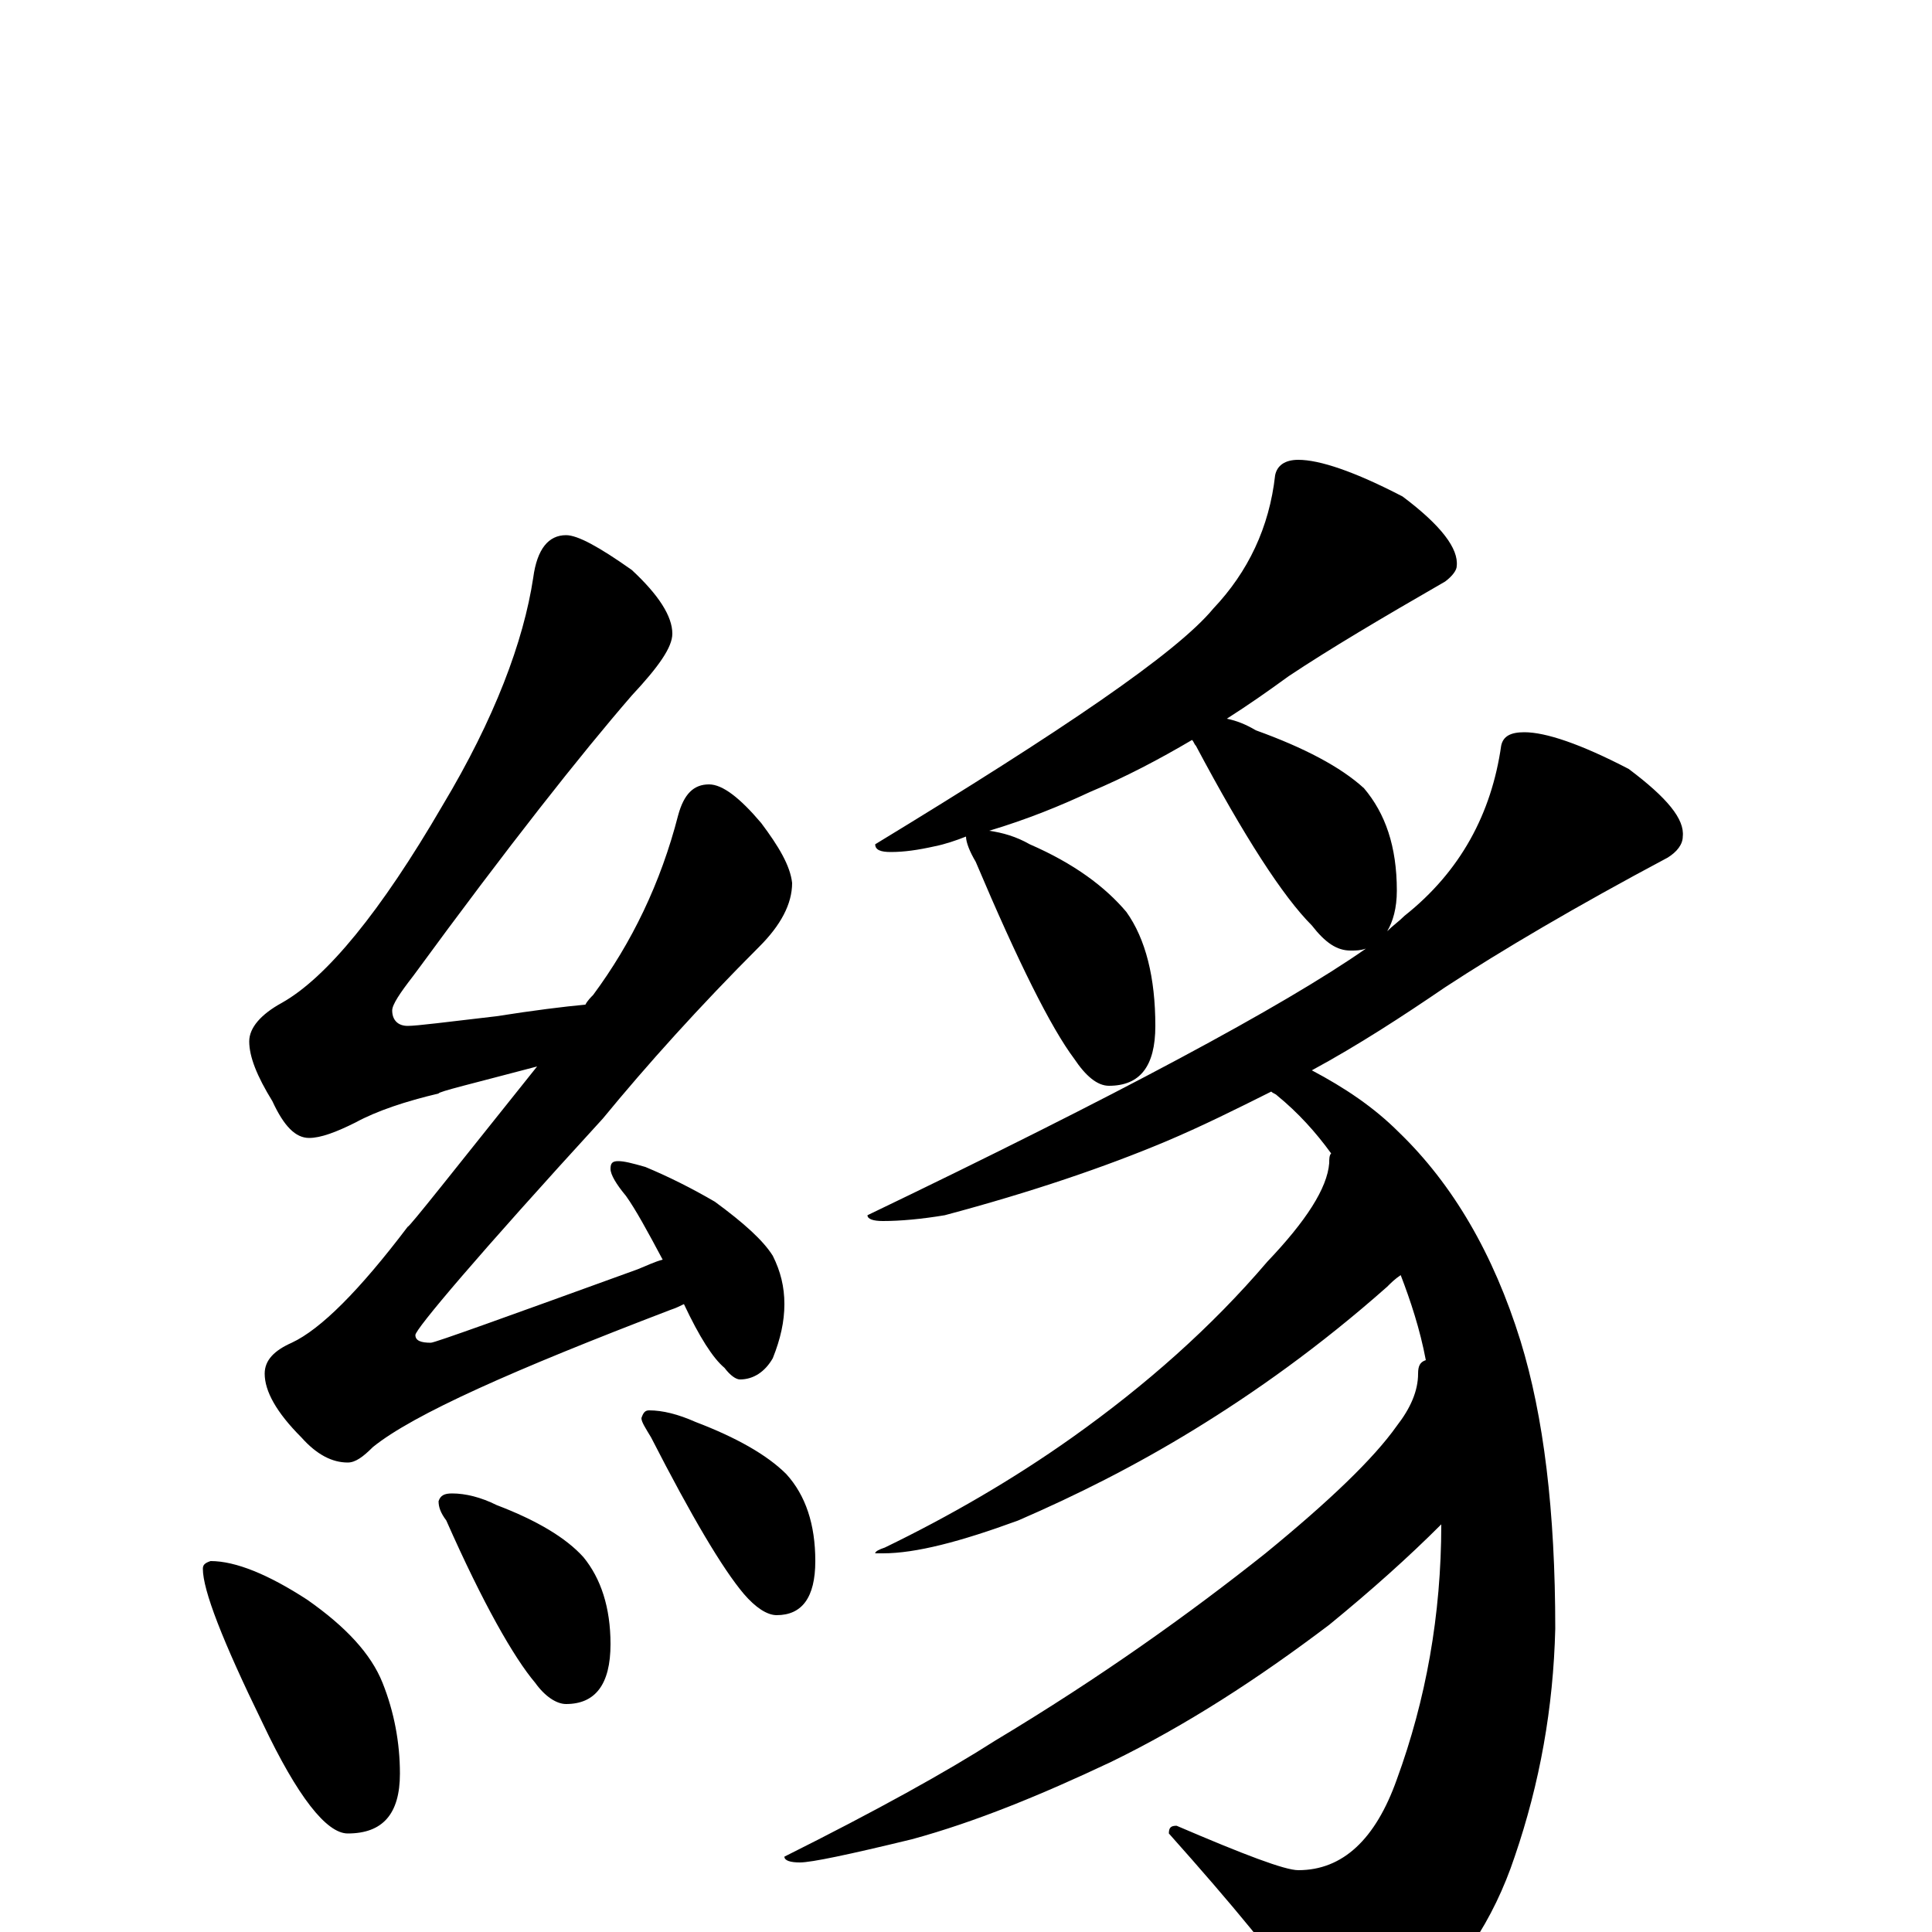 <?xml version="1.0" encoding="utf-8" ?>
<!DOCTYPE svg PUBLIC "-//W3C//DTD SVG 1.1//EN" "http://www.w3.org/Graphics/SVG/1.1/DTD/svg11.dtd">
<svg version="1.1" id="Layer_1" xmlns="http://www.w3.org/2000/svg" xmlns:xlink="http://www.w3.org/1999/xlink" x="0px" y="145px" width="1000px" height="1000px" viewBox="0 0 1000 1000" enable-background="new 0 0 1000 1000" xml:space="preserve">
<g id="Layer_1">
<path id="glyph" transform="matrix(1 0 0 -1 0 1000)" d="M293,723C299,723 310,717 327,705C341,692 348,681 348,672C348,665 341,655 327,640C301,610 263,562 214,495C207,486 203,480 203,477C203,472 206,469 211,469C216,469 231,471 257,474C276,477 292,479 303,480C304,482 306,484 307,485C327,512 342,543 351,578C354,589 359,594 367,594C374,594 383,587 394,574C403,562 409,552 410,543C410,532 404,521 393,510C362,479 335,449 312,421C247,350 215,312 215,309C215,306 218,305 223,305C225,305 261,318 330,343C335,345 339,347 343,348C335,363 329,374 324,381C319,387 316,392 316,395C316,398 317,399 320,399C323,399 327,398 334,396C346,391 358,385 370,378C385,367 395,358 400,350C404,342 406,334 406,325C406,316 404,307 400,297C396,290 390,286 383,286C381,286 378,288 375,292C369,297 362,308 354,325C352,324 350,323 347,322C266,291 214,268 193,251C188,246 184,243 180,243C172,243 164,247 156,256C143,269 137,280 137,289C137,296 142,301 151,305C166,312 186,332 211,365C212,365 234,393 278,448C244,439 227,435 227,434C210,430 195,425 184,419C174,414 166,411 160,411C153,411 147,417 141,430C133,443 129,453 129,461C129,468 135,475 146,481C169,494 197,528 229,583C256,628 271,668 276,701C278,716 284,723 293,723M109,192C122,192 139,185 159,172C179,158 192,144 198,129C204,114 207,98 207,82C207,61 198,51 180,51C169,51 154,70 136,108C115,151 105,177 105,188C105,190 106,191 109,192M234,227C241,227 249,225 257,221C278,213 293,204 302,194C311,183 316,168 316,149C316,128 308,118 293,118C288,118 282,122 277,129C266,142 250,170 231,213C228,217 227,220 227,223C228,226 230,227 234,227M336,270C343,270 351,268 360,264C381,256 397,247 407,237C417,226 422,211 422,192C422,173 415,164 402,164C397,164 391,168 385,175C374,188 358,215 337,256C334,261 332,264 332,266C333,269 334,270 336,270M672,762C683,762 701,756 726,743C746,728 755,716 754,707C754,705 752,702 748,699C715,680 688,664 667,650C656,642 646,635 635,628C640,627 645,625 650,622C675,613 694,603 706,592C717,579 723,562 723,539C723,530 721,523 718,518C721,521 724,523 727,526C756,549 772,579 777,614C778,619 782,621 789,621C800,621 818,615 843,602C863,587 872,576 871,567C871,563 868,559 863,556C816,531 777,508 748,489C726,474 703,459 679,446C696,437 711,427 724,414C752,387 773,351 787,306C799,267 805,218 805,157C804,116 797,77 784,39C773,6 755,-21 730,-42C720,-50 710,-54 699,-54C692,-54 684,-48 675,-35C662,-15 638,14 605,51C605,54 606,55 609,55C644,40 665,32 672,32C695,32 712,48 723,79C738,120 746,164 746,211C729,194 710,177 688,159C651,131 614,107 575,88C539,71 505,57 472,48C439,40 420,36 414,36C409,36 406,37 406,39C454,63 490,83 515,99C570,132 616,165 655,196C688,223 711,245 723,262C730,271 734,280 734,289C734,293 735,295 738,296C735,312 730,327 725,340C722,338 720,336 718,334C683,303 649,279 618,260C587,241 557,226 527,213C497,202 474,196 457,196l-4,0C453,197 455,198 458,199C491,215 524,234 555,256C593,283 627,313 656,347C676,368 687,385 688,398C688,400 688,402 689,403C681,414 672,424 661,433C660,434 659,434 658,435C640,426 622,417 603,409C572,396 534,383 489,371C477,369 466,368 457,368C452,368 449,369 449,371C578,433 664,479 707,509C704,508 702,508 699,508C692,508 686,512 679,521C664,536 644,567 619,614C618,615 618,616 617,617C600,607 583,598 564,590C549,583 532,576 512,570C519,569 526,567 533,563C556,553 572,541 583,528C593,514 598,494 598,469C598,448 590,438 574,438C568,438 562,443 556,452C544,468 527,502 505,554C502,559 500,564 500,567C495,565 489,563 484,562C475,560 468,559 461,559C456,559 453,560 453,563C550,622 609,662 628,685C646,704 657,727 660,754C661,759 665,762 672,762z"/>
</g>
</svg>
